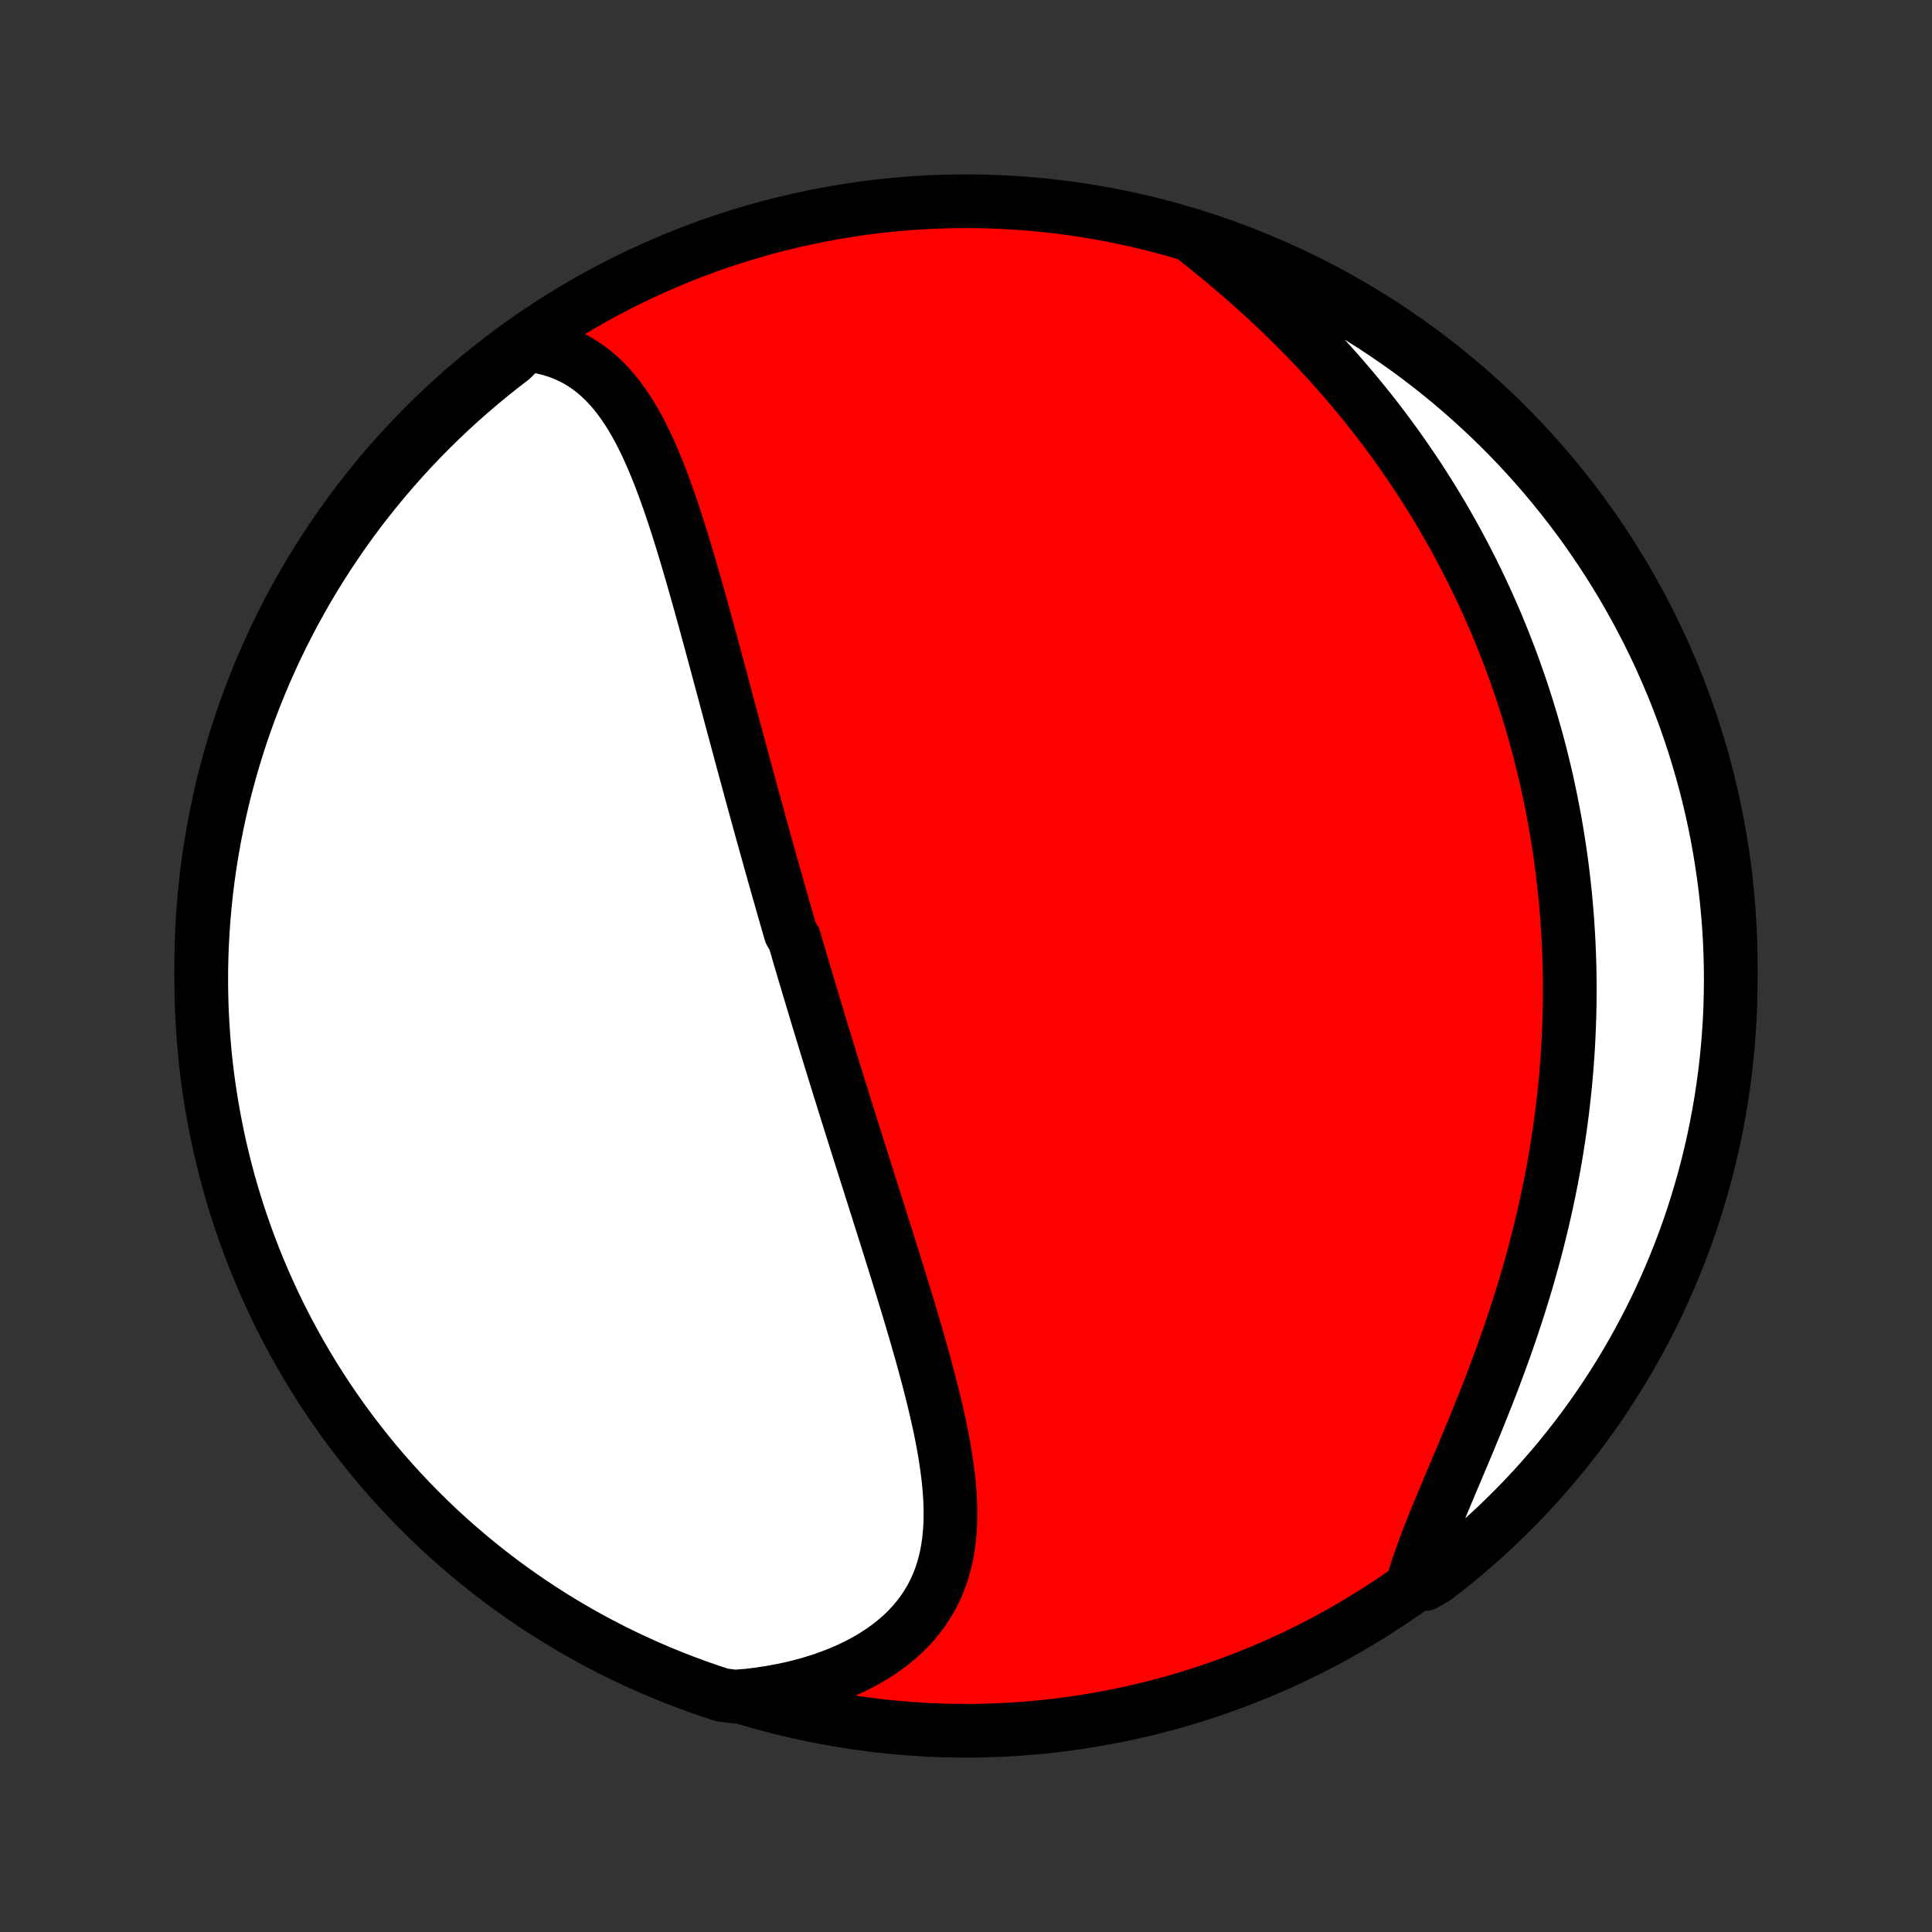 <?xml version="1.0" encoding="utf-8" standalone="no"?>
<!DOCTYPE svg PUBLIC "-//W3C//DTD SVG 1.1//EN"
  "http://www.w3.org/Graphics/SVG/1.1/DTD/svg11.dtd">
<!-- Created with matplotlib (http://matplotlib.org/) -->
<svg height="72pt" version="1.1" viewBox="0 0 72 72" width="72pt" xmlns="http://www.w3.org/2000/svg" xmlns:xlink="http://www.w3.org/1999/xlink">
 <rect x="0" y="0" width="72" height="72" fill="#333333" stroke="none"/>
 <defs>
  <style type="text/css">
*{stroke-linecap:butt;stroke-linejoin:round;}
  </style>
 </defs>
 <g id="figure_1">
  <g id="patch_1">
   <path d="
M0 72
L72 72
L72 0
L0 0
z
" style="fill:none;"/>
  </g>
  <g id="axes_1">
   <g id="PatchCollection_1">
    <defs>
     <path d="
M36 -7.5
C43.558 -7.5 50.808 -10.503 56.153 -15.848
C61.497 -21.192 64.5 -28.442 64.5 -36
C64.5 -43.558 61.497 -50.808 56.153 -56.153
C50.808 -61.497 43.558 -64.5 36 -64.5
C28.442 -64.5 21.192 -61.497 15.848 -56.153
C10.503 -50.808 7.5 -43.558 7.5 -36
C7.5 -28.442 10.503 -21.192 15.848 -15.848
C21.192 -10.503 28.442 -7.5 36 -7.5
z
" id="C0_0_a811fe30f3"/>
     <path d="
M19.578 -59.151
L19.882 -59.117
L20.176 -59.066
L20.459 -58.999
L20.731 -58.918
L20.992 -58.822
L21.242 -58.711
L21.483 -58.587
L21.712 -58.45
L21.932 -58.3
L22.141 -58.139
L22.342 -57.967
L22.533 -57.784
L22.716 -57.591
L22.891 -57.389
L23.058 -57.179
L23.218 -56.96
L23.371 -56.734
L23.518 -56.502
L23.659 -56.263
L23.794 -56.018
L23.924 -55.768
L24.05 -55.513
L24.171 -55.254
L24.288 -54.991
L24.402 -54.724
L24.512 -54.455
L24.619 -54.182
L24.722 -53.907
L24.824 -53.63
L24.922 -53.351
L25.019 -53.071
L25.113 -52.789
L25.206 -52.506
L25.296 -52.223
L25.385 -51.938
L25.473 -51.653
L25.559 -51.368
L25.644 -51.083
L25.727 -50.798
L25.81 -50.512
L25.892 -50.227
L25.972 -49.943
L26.052 -49.659
L26.131 -49.375
L26.21 -49.092
L26.287 -48.81
L26.364 -48.528
L26.441 -48.247
L26.517 -47.968
L26.592 -47.688
L26.667 -47.41
L26.741 -47.133
L26.816 -46.857
L26.889 -46.582
L26.963 -46.308
L27.036 -46.035
L27.108 -45.763
L27.181 -45.492
L27.253 -45.222
L27.325 -44.953
L27.397 -44.685
L27.469 -44.418
L27.54 -44.152
L27.612 -43.887
L27.683 -43.623
L27.754 -43.36
L27.825 -43.098
L27.896 -42.837
L27.966 -42.577
L28.037 -42.317
L28.108 -42.058
L28.179 -41.8
L28.249 -41.543
L28.32 -41.286
L28.39 -41.031
L28.461 -40.776
L28.532 -40.521
L28.603 -40.267
L28.674 -40.014
L28.744 -39.761
L28.815 -39.508
L28.887 -39.256
L28.958 -39.004
L29.029 -38.753
L29.101 -38.502
L29.172 -38.251
L29.244 -38
L29.316 -37.75
L29.388 -37.499
L29.46 -37.249
L29.606 -36.999
L29.679 -36.749
L29.752 -36.498
L29.825 -36.248
L29.899 -35.998
L29.973 -35.747
L30.048 -35.496
L30.122 -35.245
L30.198 -34.994
L30.273 -34.742
L30.349 -34.49
L30.425 -34.237
L30.501 -33.984
L30.578 -33.731
L30.655 -33.477
L30.733 -33.222
L30.811 -32.967
L30.889 -32.711
L30.968 -32.454
L31.048 -32.197
L31.127 -31.939
L31.208 -31.679
L31.288 -31.419
L31.37 -31.159
L31.451 -30.897
L31.533 -30.634
L31.616 -30.37
L31.699 -30.105
L31.783 -29.839
L31.867 -29.572
L31.951 -29.304
L32.036 -29.035
L32.122 -28.764
L32.208 -28.492
L32.295 -28.219
L32.382 -27.945
L32.469 -27.669
L32.557 -27.392
L32.645 -27.113
L32.733 -26.834
L32.822 -26.552
L32.912 -26.27
L33.001 -25.986
L33.091 -25.701
L33.181 -25.414
L33.271 -25.126
L33.361 -24.837
L33.452 -24.546
L33.542 -24.254
L33.632 -23.961
L33.722 -23.666
L33.812 -23.37
L33.901 -23.073
L33.99 -22.775
L34.078 -22.475
L34.166 -22.175
L34.252 -21.873
L34.338 -21.571
L34.422 -21.267
L34.505 -20.963
L34.587 -20.658
L34.666 -20.352
L34.743 -20.046
L34.819 -19.74
L34.891 -19.433
L34.96 -19.126
L35.027 -18.819
L35.089 -18.512
L35.148 -18.205
L35.202 -17.899
L35.251 -17.593
L35.295 -17.288
L35.334 -16.985
L35.366 -16.682
L35.391 -16.381
L35.409 -16.081
L35.419 -15.783
L35.42 -15.487
L35.413 -15.194
L35.395 -14.903
L35.367 -14.615
L35.328 -14.33
L35.278 -14.049
L35.215 -13.771
L35.139 -13.497
L35.05 -13.228
L34.948 -12.964
L34.831 -12.704
L34.699 -12.45
L34.553 -12.202
L34.391 -11.96
L34.214 -11.724
L34.022 -11.495
L33.815 -11.273
L33.592 -11.059
L33.354 -10.852
L33.102 -10.653
L32.834 -10.463
L32.554 -10.282
L32.259 -10.109
L31.952 -9.946
L31.632 -9.792
L31.3 -9.648
L30.957 -9.514
L30.604 -9.39
L30.24 -9.276
L29.868 -9.172
L29.487 -9.079
L29.098 -8.997
L28.702 -8.925
L28.299 -8.864
L27.891 -8.813
L27.389 -8.773
L26.916 -8.832
L26.446 -8.986
L25.979 -9.149
L25.515 -9.32
L25.054 -9.499
L24.597 -9.686
L24.143 -9.881
L23.692 -10.084
L23.245 -10.295
L22.802 -10.513
L22.364 -10.74
L21.929 -10.974
L21.498 -11.216
L21.073 -11.465
L20.651 -11.722
L20.234 -11.986
L19.822 -12.258
L19.415 -12.537
L19.013 -12.822
L18.617 -13.115
L18.225 -13.415
L17.839 -13.722
L17.458 -14.036
L17.084 -14.356
L16.714 -14.683
L16.351 -15.016
L15.994 -15.356
L15.643 -15.702
L15.298 -16.054
L14.959 -16.413
L14.627 -16.777
L14.301 -17.147
L13.982 -17.523
L13.669 -17.905
L13.364 -18.292
L13.065 -18.684
L12.773 -19.082
L12.488 -19.485
L12.211 -19.892
L11.941 -20.305
L11.678 -20.723
L11.422 -21.145
L11.174 -21.572
L10.934 -22.003
L10.701 -22.438
L10.475 -22.878
L10.258 -23.321
L10.049 -23.769
L9.847 -24.22
L9.653 -24.675
L9.468 -25.133
L9.29 -25.594
L9.121 -26.059
L8.959 -26.527
L8.806 -26.997
L8.662 -27.47
L8.525 -27.946
L8.397 -28.425
L8.278 -28.905
L8.166 -29.388
L8.064 -29.873
L7.97 -30.36
L7.884 -30.848
L7.807 -31.338
L7.738 -31.829
L7.678 -32.322
L7.627 -32.816
L7.585 -33.311
L7.551 -33.806
L7.525 -34.303
L7.509 -34.799
L7.501 -35.296
L7.501 -35.794
L7.511 -36.291
L7.529 -36.788
L7.556 -37.286
L7.591 -37.782
L7.635 -38.279
L7.688 -38.774
L7.749 -39.269
L7.819 -39.762
L7.898 -40.255
L7.985 -40.746
L8.081 -41.236
L8.185 -41.724
L8.297 -42.21
L8.418 -42.694
L8.548 -43.177
L8.686 -43.657
L8.832 -44.135
L8.986 -44.611
L9.149 -45.084
L9.32 -45.554
L9.499 -46.021
L9.686 -46.485
L9.881 -46.946
L10.084 -47.403
L10.295 -47.857
L10.513 -48.308
L10.74 -48.755
L10.974 -49.197
L11.216 -49.636
L11.465 -50.071
L11.722 -50.502
L11.986 -50.927
L12.258 -51.349
L12.537 -51.766
L12.822 -52.178
L13.115 -52.585
L13.415 -52.987
L13.722 -53.383
L14.036 -53.775
L14.356 -54.161
L14.683 -54.542
L15.016 -54.916
L15.356 -55.286
L15.702 -55.649
L16.054 -56.006
L16.413 -56.357
L16.777 -56.702
L17.147 -57.041
L17.523 -57.373
L17.905 -57.699
L18.292 -58.018
L18.684 -58.331
L19.082 -58.636
z
" id="C0_1_505a97b5bd"/>
     <path d="
M44.489 -63.147
L44.815 -62.888
L45.139 -62.627
L45.461 -62.363
L45.78 -62.097
L46.097 -61.828
L46.41 -61.556
L46.72 -61.282
L47.026 -61.005
L47.328 -60.727
L47.626 -60.446
L47.919 -60.164
L48.209 -59.88
L48.493 -59.594
L48.773 -59.307
L49.049 -59.018
L49.319 -58.728
L49.585 -58.437
L49.846 -58.145
L50.102 -57.852
L50.353 -57.557
L50.6 -57.263
L50.841 -56.967
L51.078 -56.671
L51.31 -56.375
L51.537 -56.078
L51.759 -55.78
L51.977 -55.482
L52.19 -55.184
L52.398 -54.886
L52.602 -54.588
L52.802 -54.289
L52.997 -53.991
L53.187 -53.692
L53.374 -53.393
L53.556 -53.094
L53.734 -52.796
L53.907 -52.497
L54.077 -52.199
L54.243 -51.9
L54.405 -51.602
L54.563 -51.303
L54.717 -51.005
L54.868 -50.707
L55.014 -50.409
L55.158 -50.111
L55.297 -49.813
L55.434 -49.515
L55.566 -49.217
L55.696 -48.919
L55.822 -48.621
L55.944 -48.323
L56.064 -48.025
L56.18 -47.727
L56.293 -47.429
L56.403 -47.131
L56.51 -46.833
L56.614 -46.534
L56.715 -46.235
L56.813 -45.936
L56.908 -45.637
L57 -45.337
L57.09 -45.037
L57.176 -44.737
L57.26 -44.436
L57.341 -44.135
L57.419 -43.833
L57.494 -43.531
L57.567 -43.228
L57.637 -42.925
L57.704 -42.621
L57.768 -42.316
L57.83 -42.011
L57.889 -41.704
L57.946 -41.397
L58 -41.089
L58.051 -40.78
L58.099 -40.471
L58.145 -40.16
L58.188 -39.848
L58.229 -39.535
L58.266 -39.221
L58.301 -38.906
L58.334 -38.589
L58.363 -38.271
L58.39 -37.952
L58.414 -37.632
L58.435 -37.31
L58.453 -36.987
L58.469 -36.662
L58.481 -36.336
L58.491 -36.008
L58.497 -35.679
L58.501 -35.348
L58.501 -35.016
L58.499 -34.682
L58.493 -34.346
L58.484 -34.008
L58.472 -33.669
L58.457 -33.328
L58.439 -32.985
L58.417 -32.64
L58.392 -32.293
L58.363 -31.945
L58.331 -31.595
L58.295 -31.242
L58.255 -30.888
L58.212 -30.532
L58.166 -30.175
L58.115 -29.815
L58.061 -29.454
L58.003 -29.09
L57.941 -28.725
L57.875 -28.359
L57.805 -27.99
L57.731 -27.62
L57.653 -27.248
L57.571 -26.875
L57.485 -26.5
L57.394 -26.124
L57.3 -25.746
L57.202 -25.367
L57.099 -24.988
L56.992 -24.607
L56.882 -24.225
L56.767 -23.842
L56.648 -23.459
L56.526 -23.075
L56.399 -22.691
L56.27 -22.306
L56.136 -21.922
L55.999 -21.537
L55.859 -21.154
L55.716 -20.77
L55.571 -20.388
L55.423 -20.006
L55.272 -19.626
L55.12 -19.247
L54.967 -18.87
L54.812 -18.494
L54.657 -18.121
L54.502 -17.751
L54.346 -17.383
L54.192 -17.018
L54.039 -16.656
L53.889 -16.298
L53.741 -15.944
L53.596 -15.594
L53.456 -15.247
L53.32 -14.906
L53.189 -14.569
L53.065 -14.237
L52.947 -13.911
L52.837 -13.59
L52.734 -13.274
L53.09 -12.964
L53.485 -13.192
L53.875 -13.494
L54.26 -13.803
L54.639 -14.118
L55.012 -14.44
L55.38 -14.768
L55.742 -15.103
L56.097 -15.445
L56.447 -15.793
L56.79 -16.146
L57.127 -16.506
L57.458 -16.872
L57.782 -17.244
L58.1 -17.621
L58.41 -18.004
L58.714 -18.392
L59.011 -18.786
L59.301 -19.185
L59.584 -19.589
L59.86 -19.999
L60.128 -20.413
L60.389 -20.831
L60.643 -21.255
L60.889 -21.683
L61.127 -22.115
L61.358 -22.551
L61.581 -22.992
L61.797 -23.436
L62.004 -23.885
L62.204 -24.337
L62.395 -24.793
L62.579 -25.252
L62.755 -25.714
L62.922 -26.179
L63.081 -26.648
L63.232 -27.119
L63.374 -27.593
L63.509 -28.07
L63.635 -28.549
L63.752 -29.03
L63.861 -29.513
L63.961 -29.998
L64.053 -30.486
L64.137 -30.974
L64.212 -31.465
L64.278 -31.956
L64.336 -32.45
L64.385 -32.944
L64.425 -33.439
L64.457 -33.934
L64.48 -34.431
L64.494 -34.928
L64.5 -35.425
L64.497 -35.922
L64.485 -36.42
L64.465 -36.917
L64.436 -37.414
L64.398 -37.91
L64.352 -38.406
L64.297 -38.902
L64.233 -39.396
L64.161 -39.889
L64.08 -40.382
L63.991 -40.872
L63.893 -41.362
L63.787 -41.849
L63.672 -42.335
L63.549 -42.819
L63.417 -43.301
L63.277 -43.781
L63.129 -44.258
L62.972 -44.733
L62.808 -45.205
L62.635 -45.674
L62.454 -46.141
L62.265 -46.604
L62.068 -47.064
L61.863 -47.521
L61.65 -47.974
L61.429 -48.424
L61.2 -48.869
L60.964 -49.311
L60.721 -49.749
L60.469 -50.183
L60.211 -50.612
L59.944 -51.037
L59.671 -51.457
L59.39 -51.872
L59.103 -52.283
L58.808 -52.689
L58.506 -53.09
L58.197 -53.485
L57.882 -53.875
L57.56 -54.26
L57.232 -54.639
L56.897 -55.012
L56.555 -55.38
L56.208 -55.742
L55.854 -56.097
L55.494 -56.447
L55.128 -56.79
L54.756 -57.127
L54.379 -57.458
L53.996 -57.782
L53.608 -58.1
L53.214 -58.41
L52.815 -58.714
L52.411 -59.011
L52.001 -59.301
L51.587 -59.584
L51.169 -59.86
L50.745 -60.128
L50.317 -60.389
L49.885 -60.643
L49.449 -60.889
L49.008 -61.127
L48.563 -61.358
L48.115 -61.581
L47.663 -61.797
L47.207 -62.004
L46.748 -62.204
L46.286 -62.395
L45.821 -62.579
L45.352 -62.755
z
" id="C0_2_035170c03f"/>
    </defs>
    <g clip-path="url(#p1bffca34e9)">
     <use style="fill:#ff0000;stroke:#000000;stroke-width:2.0;" x="0.0" xlink:href="#C0_0_a811fe30f3" y="72.0"/>
    </g>
    <g clip-path="url(#p1bffca34e9)">
     <use style="fill:#ffffff;stroke:#000000;stroke-width:2.0;" x="0.0" xlink:href="#C0_1_505a97b5bd" y="72.0"/>
    </g>
    <g clip-path="url(#p1bffca34e9)">
     <use style="fill:#ffffff;stroke:#000000;stroke-width:2.0;" x="0.0" xlink:href="#C0_2_035170c03f" y="72.0"/>
    </g>
   </g>
  </g>
 </g>
 <defs>
  <clipPath id="p1bffca34e9">
   <rect height="72.0" width="72.0" x="0.0" y="0.0"/>
  </clipPath>
 </defs>
</svg>
